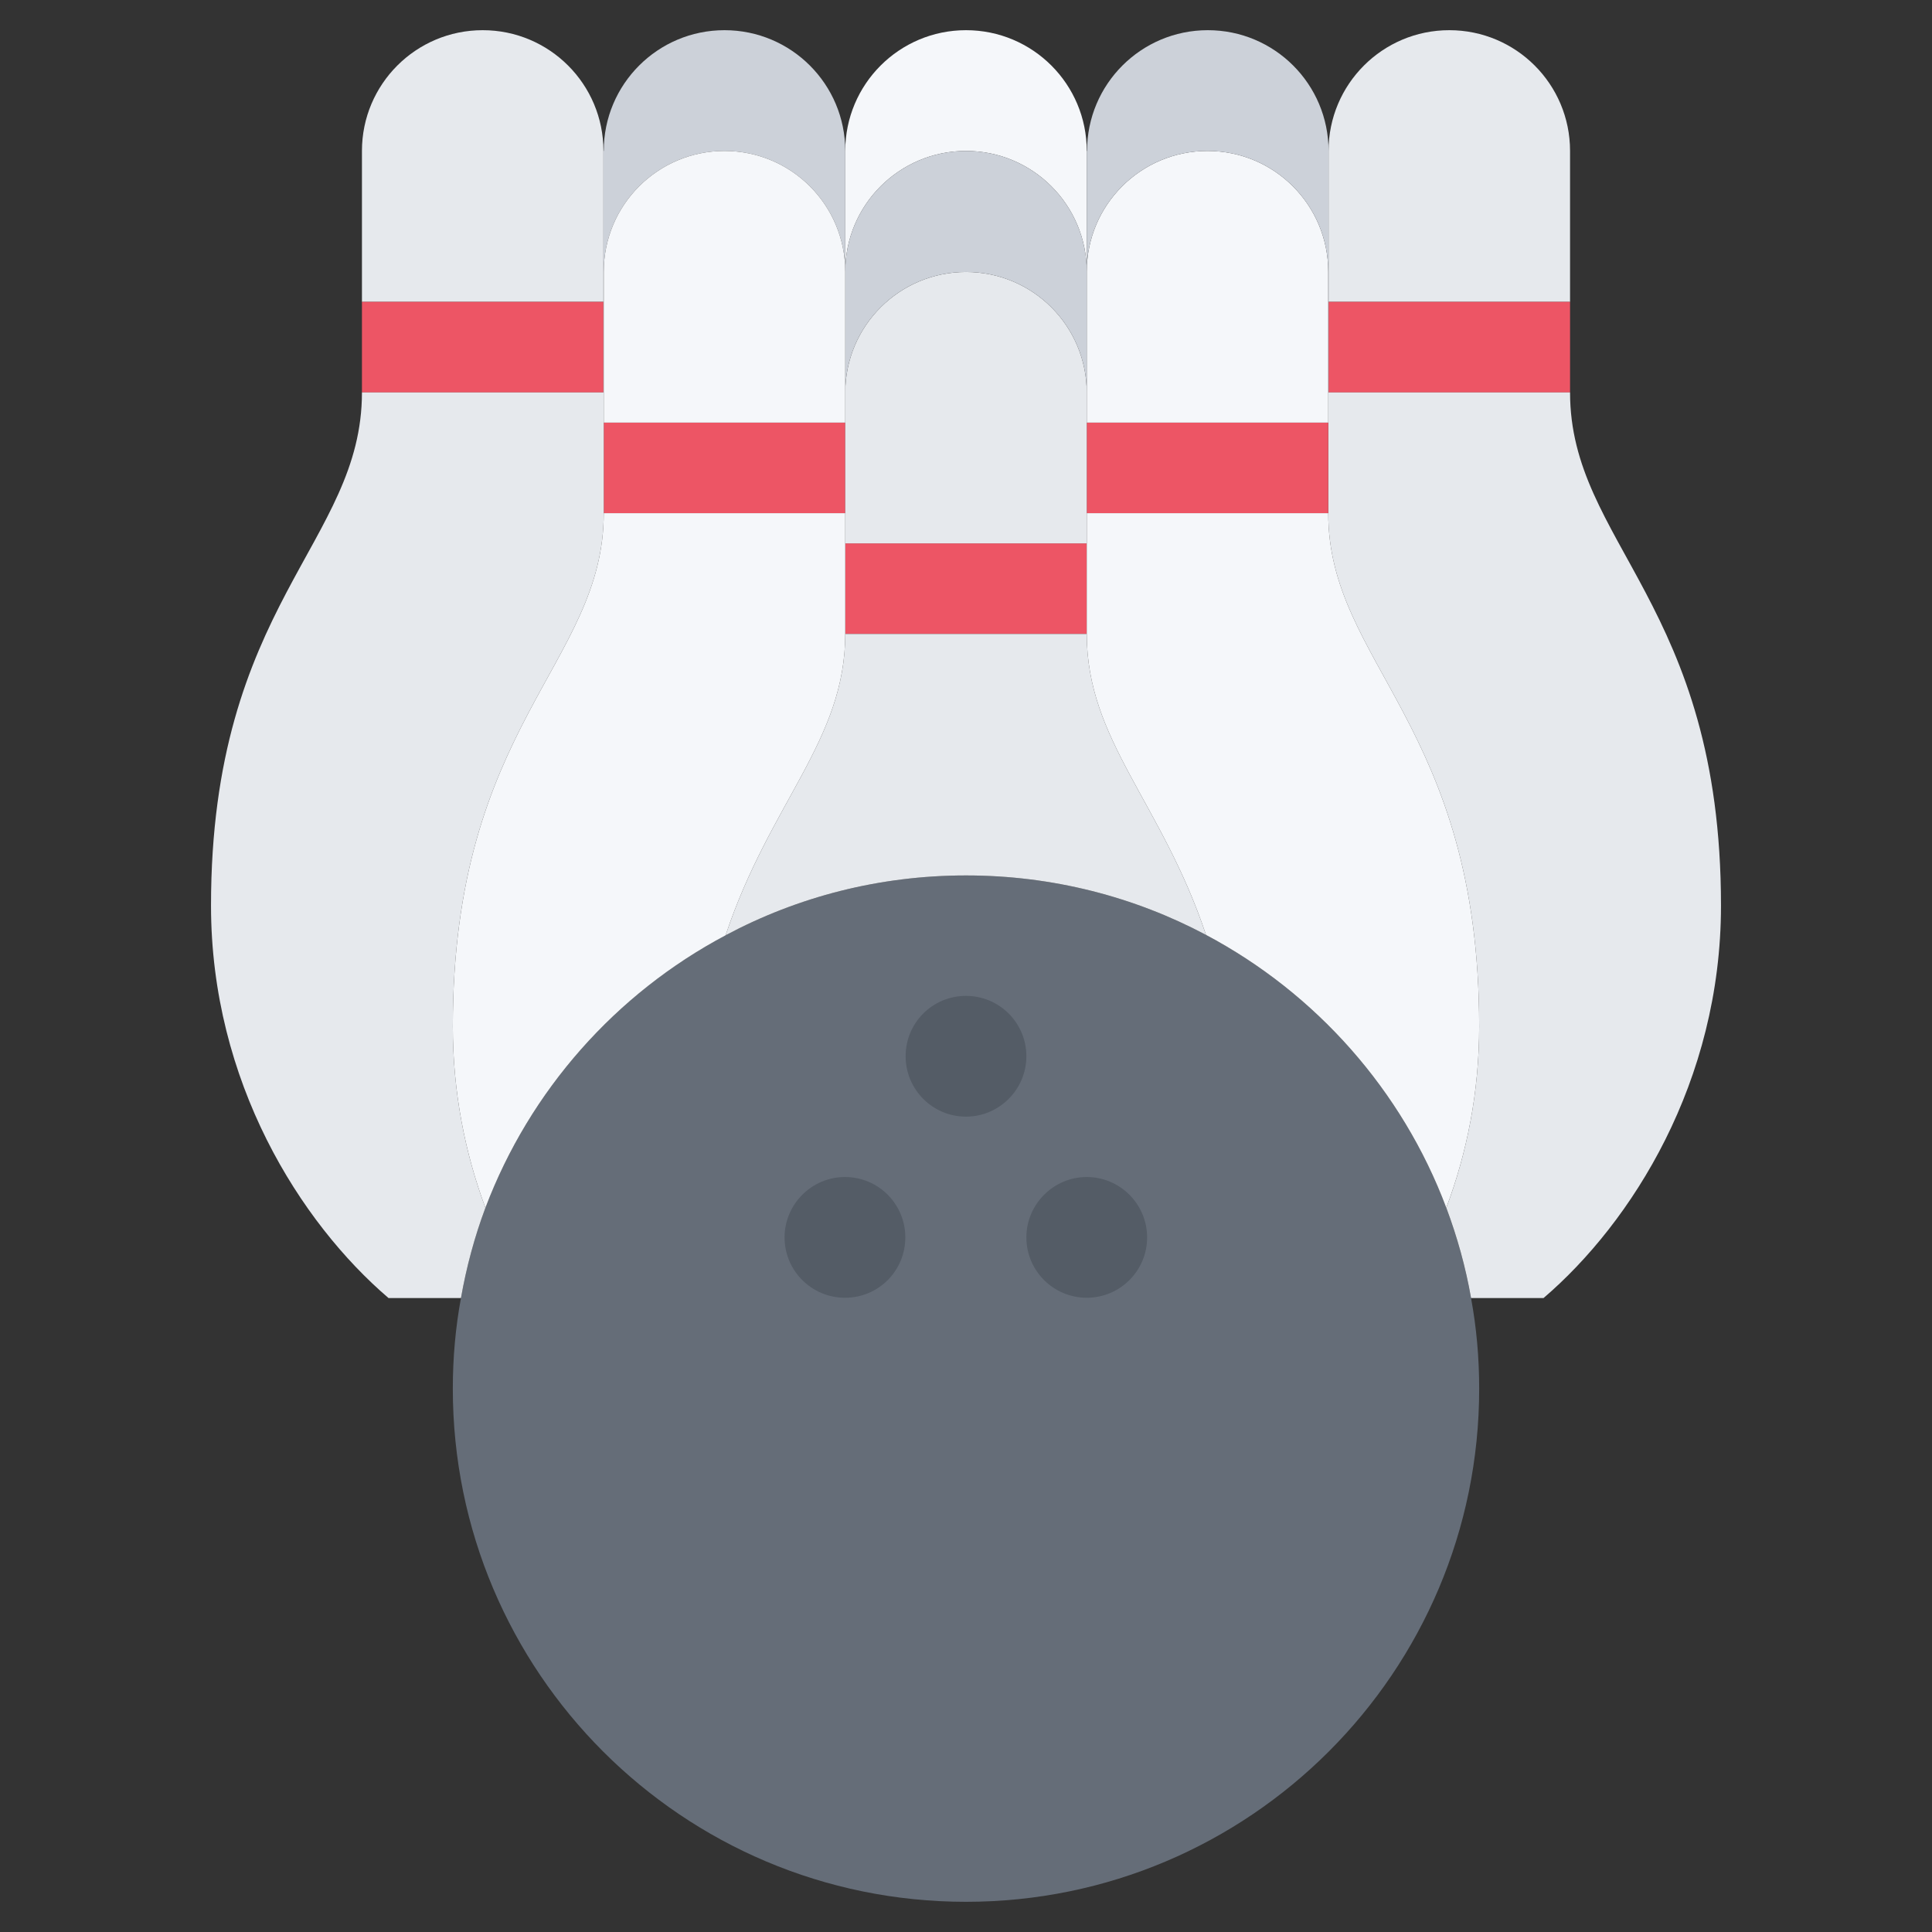 <?xml version="1.0" encoding="utf-8"?>
<!-- Generator: Adobe Illustrator 16.0.0, SVG Export Plug-In . SVG Version: 6.00 Build 0)  -->
<!DOCTYPE svg PUBLIC "-//W3C//DTD SVG 1.1//EN" "http://www.w3.org/Graphics/SVG/1.1/DTD/svg11.dtd">
<svg version="1.1" id="icons" xmlns="http://www.w3.org/2000/svg" xmlns:xlink="http://www.w3.org/1999/xlink" x="0px" y="0px"
	 width="64px" height="64px" viewBox="0 0 64 64" enable-background="new 0 0 64 64" xml:space="preserve">
<rect x="0" y="0" width="64" height="64" fill="#333333" stroke="none"/>
<g>
	<g>
		<g>
			<path fill="#656D78" d="M48.73,43c-0.18-1.03-0.461-2.03-0.82-2.99c-1.459-3.89-4.32-7.109-7.959-9.04
				C37.58,29.71,34.871,29,32,29c-2.869,0-5.58,0.71-7.959,1.98c-3.641,1.93-6.49,5.14-7.961,9.029
				c-0.359,0.96-0.629,1.96-0.81,2.99C15.09,43.97,15,44.98,15,46c0,9.39,7.61,17,17,17c9.381,0,17-7.61,17-17
				C49,44.98,48.91,43.97,48.73,43z"/>
		</g>
		<g>
			<path fill="#CCD1D9" d="M28,5v4c0-2.21-1.789-4-4-4c-2.209,0-4,1.79-4,4h-0.01V5H20c0-2.21,1.791-4,4-4C26.211,1,28,2.79,28,5z"
				/>
		</g>
		<g>
			<path fill="#E6E9ED" d="M52.01,5v5h-8V5c0-2.21,1.791-4,4-4C50.221,1,52.01,2.79,52.01,5z"/>
		</g>
		<g>
			<rect x="44.01" y="10" fill="#ED5565" width="8" height="3"/>
		</g>
		<g>
			<path fill="#E6E9ED" d="M44.01,13h8c0,5,5,7,5,17c0,5.84-2.959,10.5-5.879,13h-2.4c-0.18-1.03-0.461-2.03-0.82-2.99
				C48.59,38.2,49,36.19,49,34c0-10-5-12-5-17v-3v-1H44.01z"/>
		</g>
		<g>
			<rect x="36" y="14" fill="#ED5565" width="8" height="3"/>
		</g>
		<g>
			<path fill="#E6E9ED" d="M19.99,9v1h-8V5c0-2.21,1.79-4,4-4c2.211,0,4,1.79,4,4V9z"/>
		</g>
		<g>
			<path fill="#F5F7FA" d="M44,13v1h-8v-0.99V9c0-2.21,1.791-4,4-4c2.211,0,4,1.79,4,4V13z"/>
		</g>
		<g>
			<rect x="11.99" y="10" fill="#ED5565" width="8" height="3"/>
		</g>
		<g>
			<rect x="28" y="18" fill="#ED5565" width="8" height="3"/>
		</g>
		<g>
			<path fill="#F5F7FA" d="M36,5v4c0-2.21-1.789-4-4-4c-2.209,0-4,1.79-4,4V5c0-2.21,1.791-4,4-4C34.211,1,36,2.79,36,5z"/>
		</g>
		<g>
			<path fill="#E6E9ED" d="M36,21c0,3.53,2.48,5.57,3.951,9.97C37.58,29.71,34.871,29,32,29c-2.869,0-5.58,0.71-7.959,1.98V30.97
				C25.51,26.57,28,24.53,28,21H36z"/>
		</g>
		<g>
			<path fill="#F5F7FA" d="M44,17c0,5,5,7,5,17c0,2.19-0.41,4.2-1.09,6.01c-1.459-3.89-4.32-7.109-7.959-9.04
				C38.48,26.57,36,24.53,36,21v-3v-1H44z"/>
		</g>
		<g>
			<rect x="20" y="14" fill="#ED5565" width="8" height="3"/>
		</g>
		<g>
			<path fill="#E6E9ED" d="M20,14v3c0,5-5,7-5,17c0,2.19,0.41,4.21,1.08,6.01c-0.359,0.96-0.629,1.96-0.81,2.99H15.26h-2.389
				c-2.92-2.5-5.881-7.16-5.881-13c0-10,5-12,5-17h8v-3V9H20V14z"/>
		</g>
		<g>
			<path fill="#E6E9ED" d="M36,17v1h-8v-1v-3v-0.99c0-2.21,1.791-4,4-4c2.211,0,4,1.79,4,4V14V17z"/>
		</g>
		<g>
			<path fill="#F5F7FA" d="M28,18v3c0,3.53-2.49,5.57-3.959,9.97v0.011c-3.641,1.93-6.49,5.14-7.961,9.029
				C15.41,38.21,15,36.19,15,34c0-10,5-12,5-17h8V18z"/>
		</g>
		<g>
			<path fill="#CCD1D9" d="M44.01,13H44V9c0-2.21-1.789-4-4-4c-2.209,0-4,1.79-4,4V5h0.01c0-2.21,1.791-4,4-4c2.211,0,4,1.79,4,4v5
				V13z"/>
		</g>
		<g>
			<path fill="#CCD1D9" d="M36,9v4.01c0-2.21-1.789-4-4-4c-2.209,0-4,1.79-4,4V9c0-2.21,1.791-4,4-4C34.211,5,36,6.79,36,9z"/>
		</g>
		<g>
			<path fill="#F5F7FA" d="M28,13.01V14h-8V9c0-2.21,1.791-4,4-4c2.211,0,4,1.79,4,4V13.01z"/>
		</g>
		<g>
			<path fill="#545C66" d="M32,32.99c1.101,0,2,0.89,2,2c0,1.1-0.899,2-2,2c-1.109,0-2-0.9-2-2C30,33.88,30.891,32.99,32,32.99z"/>
		</g>
		<g>
			<path fill="#545C66" d="M27.99,38.99c1.11,0,2,0.899,2,2c0,1.109-0.89,2-2,2c-1.1,0-2-0.891-2-2
				C25.99,39.89,26.891,38.99,27.99,38.99z"/>
		</g>
		<g>
			<path fill="#545C66" d="M36,38.99c1.1,0,2,0.899,2,2c0,1.109-0.9,2-2,2s-2-0.891-2-2C34,39.89,34.9,38.99,36,38.99z"/>
		</g>
	</g>
	<g>
		<path fill="none" stroke="#000000" stroke-width="2" stroke-linecap="round" stroke-linejoin="round" stroke-miterlimit="10" d="
			M36.004,17"/>
	</g>
	<g>
		<path fill="none" stroke="#000000" stroke-width="2" stroke-linecap="round" stroke-linejoin="round" stroke-miterlimit="10" d="
			M27.996,17"/>
	</g>
	<g>
		<path fill="none" stroke="#000000" stroke-width="2" stroke-linecap="round" stroke-linejoin="round" stroke-miterlimit="10" d="
			M19.988,12.996"/>
	</g>
</g>
</svg>
